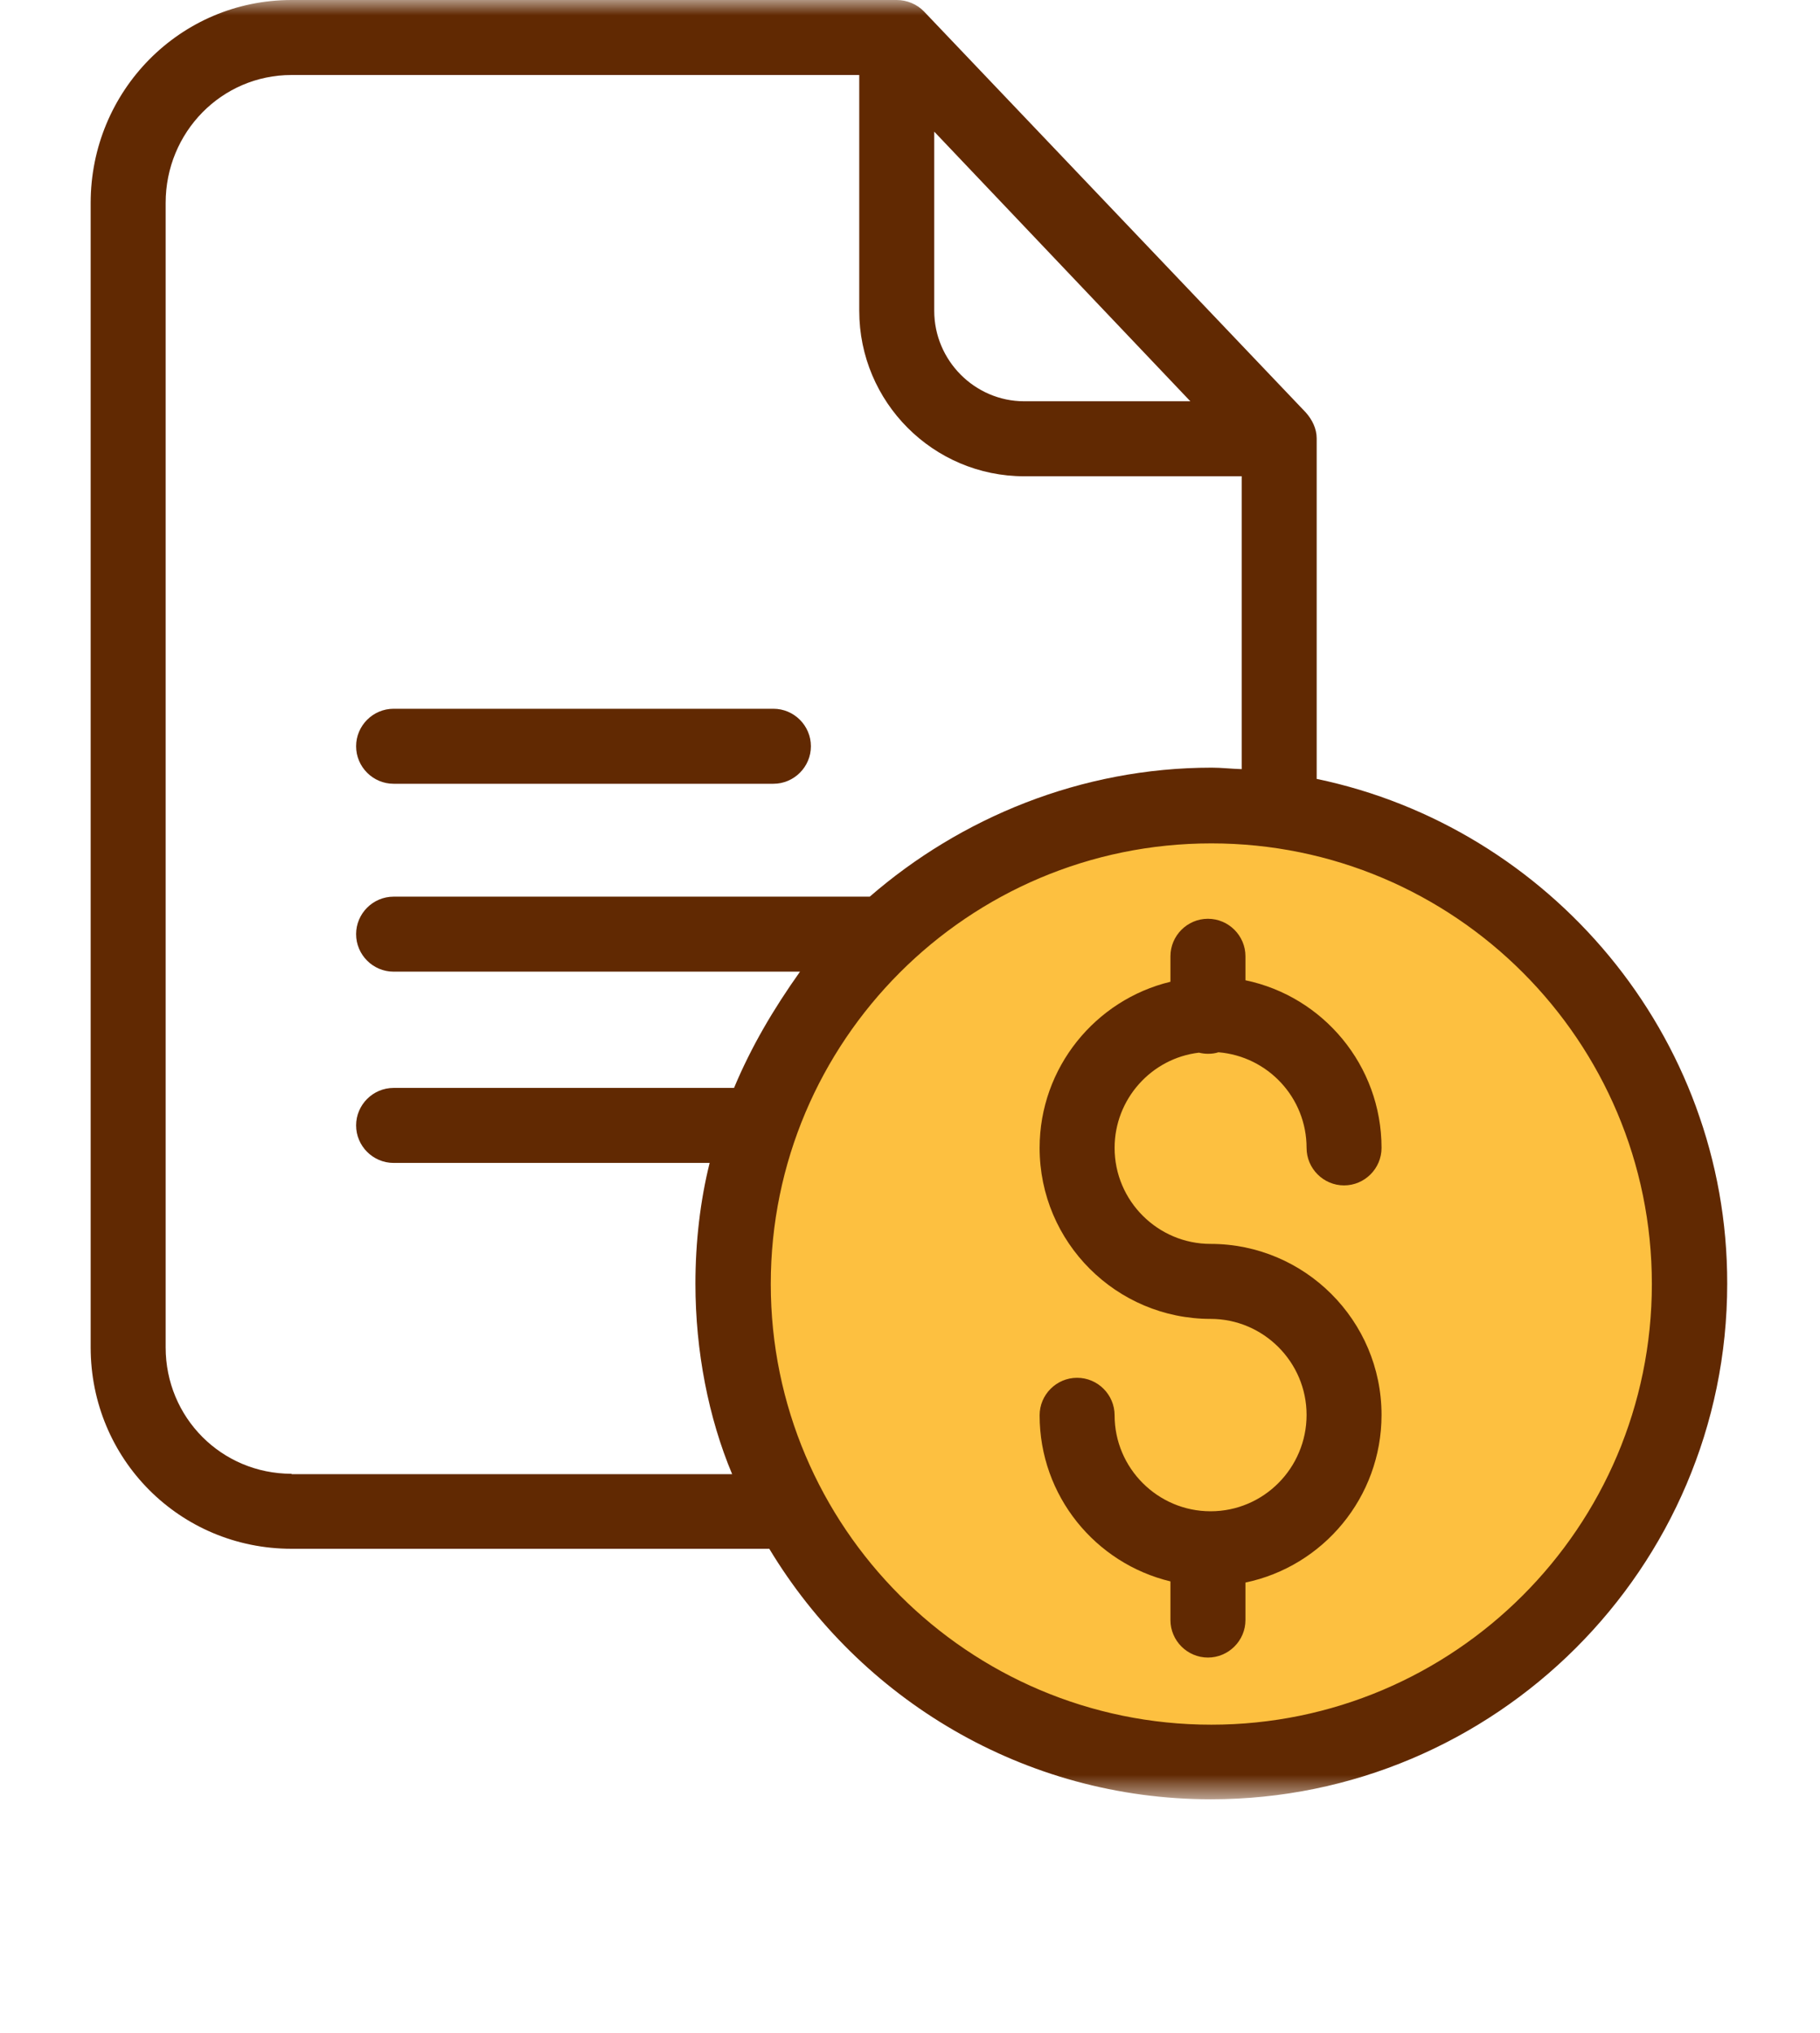 <svg width="60" height="67" viewBox="0 0 60 67" fill="none" xmlns="http://www.w3.org/2000/svg">
    <g clip-path="url(#clip0_109_490)">
        <g clip-path="url(#clip1_109_490)">
            <mask id="mask0_109_490" style="mask-type:luminance" maskUnits="userSpaceOnUse" x="0"
                y="0" width="60" height="60">
                <path d="M59.63 0H0.324V59.305H59.63V0Z" fill="white" />
            </mask>
            <g mask="url(#mask0_109_490)">
                <path
                    d="M40.286 57.429C48.807 57.429 55.714 50.521 55.714 42C55.714 33.479 48.807 26.572 40.286 26.572C31.765 26.572 24.857 33.479 24.857 42C24.857 50.521 31.765 57.429 40.286 57.429Z"
                    fill="#FDC040" />
                <path
                    d="M43.407 25.673V14.449C43.407 14.128 43.258 13.831 43.049 13.596L30.466 0.383C30.231 0.136 29.897 0 29.563 0H9.613C5.93 0 2.989 3.003 2.989 6.687V44.411C2.989 48.094 5.93 51.048 9.613 51.048H25.361C28.34 55.993 33.754 59.305 39.921 59.305C49.29 59.305 56.941 51.691 56.941 42.31C56.954 34.115 51.07 27.267 43.407 25.673ZM30.799 4.339L39.242 13.226H33.766C32.134 13.226 30.799 11.879 30.799 10.247V4.339ZM9.613 48.576C7.302 48.576 5.461 46.722 5.461 44.411V6.687C5.461 4.363 7.302 2.472 9.613 2.472H28.327V10.247C28.327 13.25 30.762 15.698 33.766 15.698H40.935V25.351C40.564 25.339 40.267 25.302 39.946 25.302C35.632 25.302 31.665 26.958 28.673 29.554H12.976C12.296 29.554 11.74 30.11 11.74 30.79C11.74 31.47 12.296 32.026 12.976 32.026H26.374C25.497 33.262 24.767 34.498 24.199 35.858H12.976C12.296 35.858 11.74 36.414 11.74 37.094C11.74 37.773 12.296 38.33 12.976 38.33H23.395C23.086 39.566 22.926 40.938 22.926 42.31C22.926 44.534 23.358 46.735 24.137 48.589H9.613V48.576ZM39.934 56.846C31.924 56.846 25.41 50.331 25.41 42.322C25.41 34.312 31.912 27.798 39.934 27.798C47.956 27.798 54.457 34.312 54.457 42.322C54.457 50.331 47.943 56.846 39.934 56.846Z"
                    fill="#612902" />
                <path
                    d="M12.976 25.833H25.497C26.177 25.833 26.733 25.277 26.733 24.597C26.733 23.917 26.177 23.361 25.497 23.361H12.976C12.296 23.361 11.74 23.917 11.74 24.597C11.74 25.277 12.296 25.833 12.976 25.833Z"
                    fill="#612902" />
                <path
                    d="M39.526 34.696C39.625 34.72 39.723 34.733 39.822 34.733C39.946 34.733 40.057 34.72 40.169 34.683C41.8 34.819 43.074 36.179 43.074 37.835C43.074 38.515 43.63 39.071 44.309 39.071C44.989 39.071 45.545 38.515 45.545 37.835C45.545 35.116 43.617 32.841 41.059 32.31V31.519C41.059 30.839 40.502 30.283 39.822 30.283C39.142 30.283 38.586 30.839 38.586 31.519V32.359C36.114 32.953 34.273 35.19 34.273 37.835C34.273 40.95 36.806 43.471 39.909 43.471C41.652 43.471 43.074 44.893 43.074 46.636C43.074 48.379 41.664 49.812 39.909 49.812C38.166 49.812 36.745 48.391 36.745 46.648C36.745 45.968 36.188 45.412 35.509 45.412C34.829 45.412 34.273 45.968 34.273 46.648C34.273 49.306 36.114 51.53 38.586 52.123V53.397C38.586 54.077 39.142 54.633 39.822 54.633C40.502 54.633 41.059 54.077 41.059 53.397V52.161C43.617 51.629 45.545 49.355 45.545 46.636C45.545 43.521 43.011 40.999 39.909 40.999C38.166 40.999 36.745 39.578 36.745 37.835C36.745 36.228 37.956 34.881 39.526 34.696Z"
                    fill="#612902" />
            </g>
        </g>
    </g>
    <defs>
        <clipPath id="clip0_109_490">
            <rect width="60" height="60" fill="white" />
        </clipPath>
        <clipPath id="clip1_109_490">
            <rect width="60" height="60" fill="white" />
        </clipPath>
    </defs>
</svg>